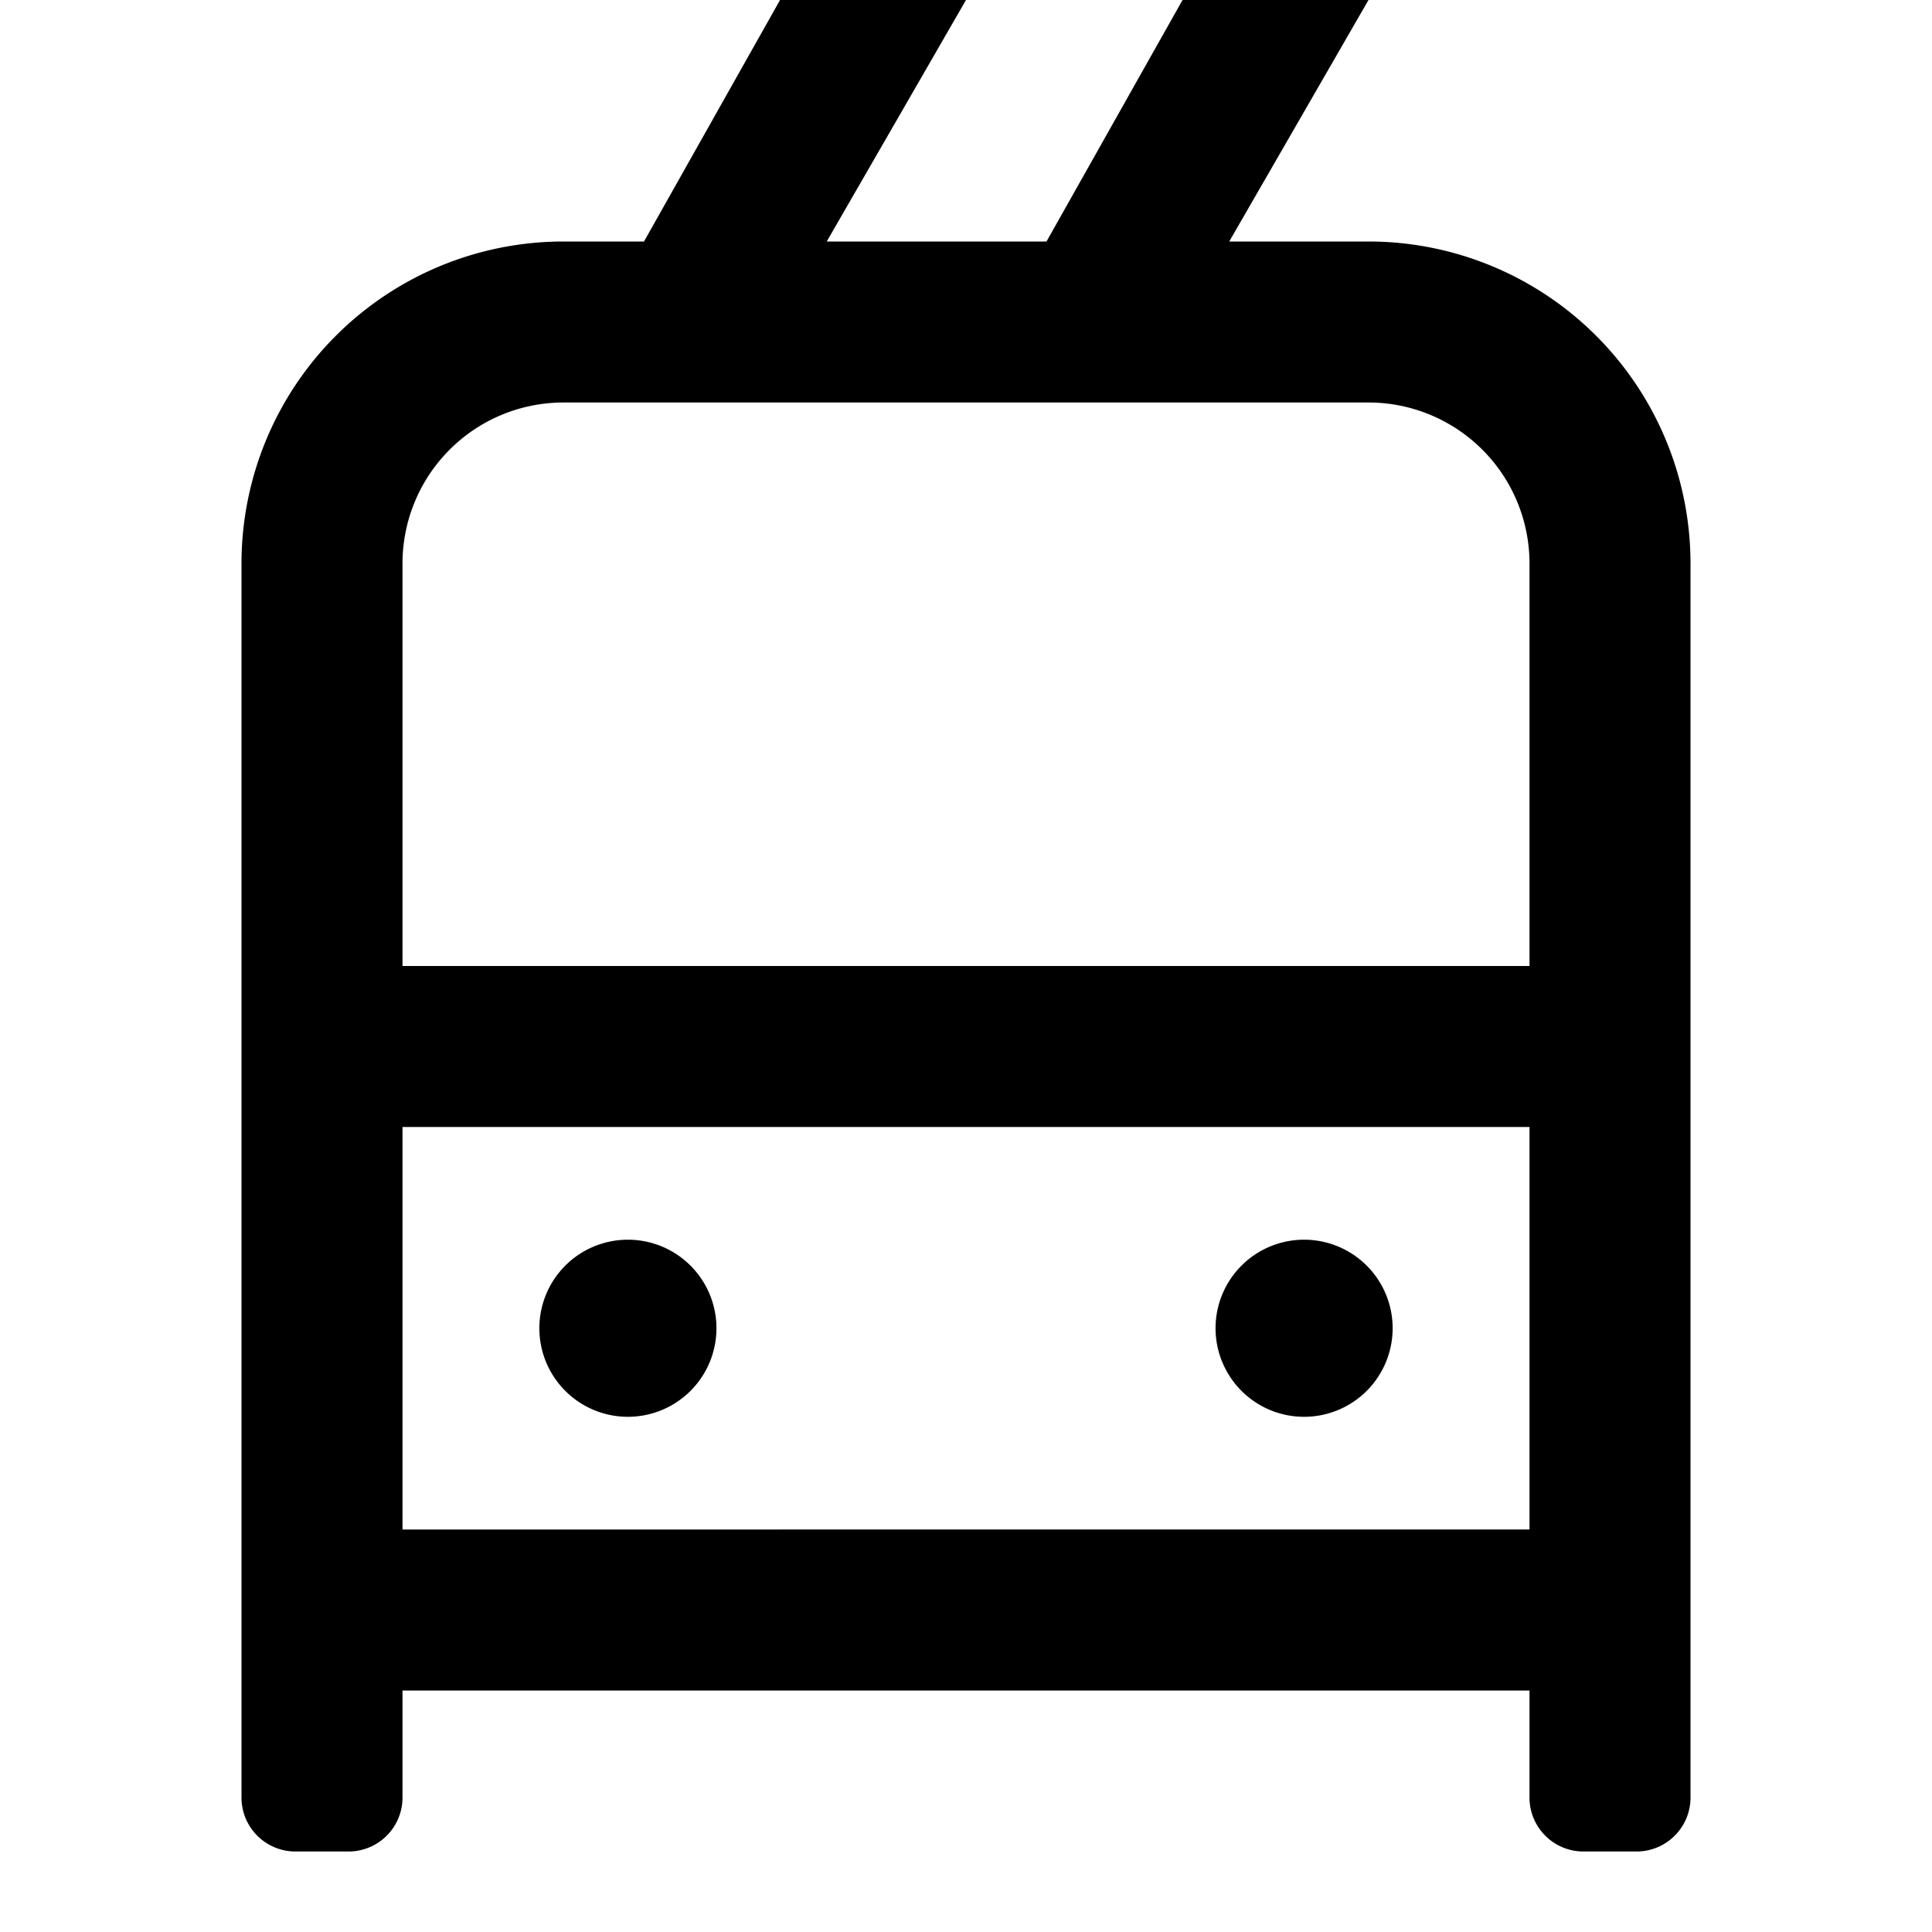 <svg id="Hot_2" data-name="Hot 2" xmlns="http://www.w3.org/2000/svg" viewBox="0 0 24 24"><defs><style>.cls-1{fill:none;}</style></defs><title>iconoteka_trolleybus_front_b_s</title><path d="M17,3H15.27L17,0H14.69L13,3H10.27L12,0H9.69L8,3H7A4,4,0,0,0,3,7V22.34a.67.67,0,0,0,.66.66h.68A.67.67,0,0,0,5,22.34V21H19v1.34a.67.67,0,0,0,.66.66h.68a.67.67,0,0,0,.66-.66V7A4,4,0,0,0,17,3ZM7,5H17a2,2,0,0,1,2,2v5H5V7A2,2,0,0,1,7,5ZM5,19V14H19v5Z"/><path d="M16.2,15.4a1.1,1.1,0,1,0,1.1,1.1A1.1,1.1,0,0,0,16.2,15.4Z"/><path d="M7.8,15.4a1.1,1.1,0,1,0,1.1,1.1A1.1,1.1,0,0,0,7.8,15.4Z"/><rect class="cls-1" width="24" height="24"/></svg>